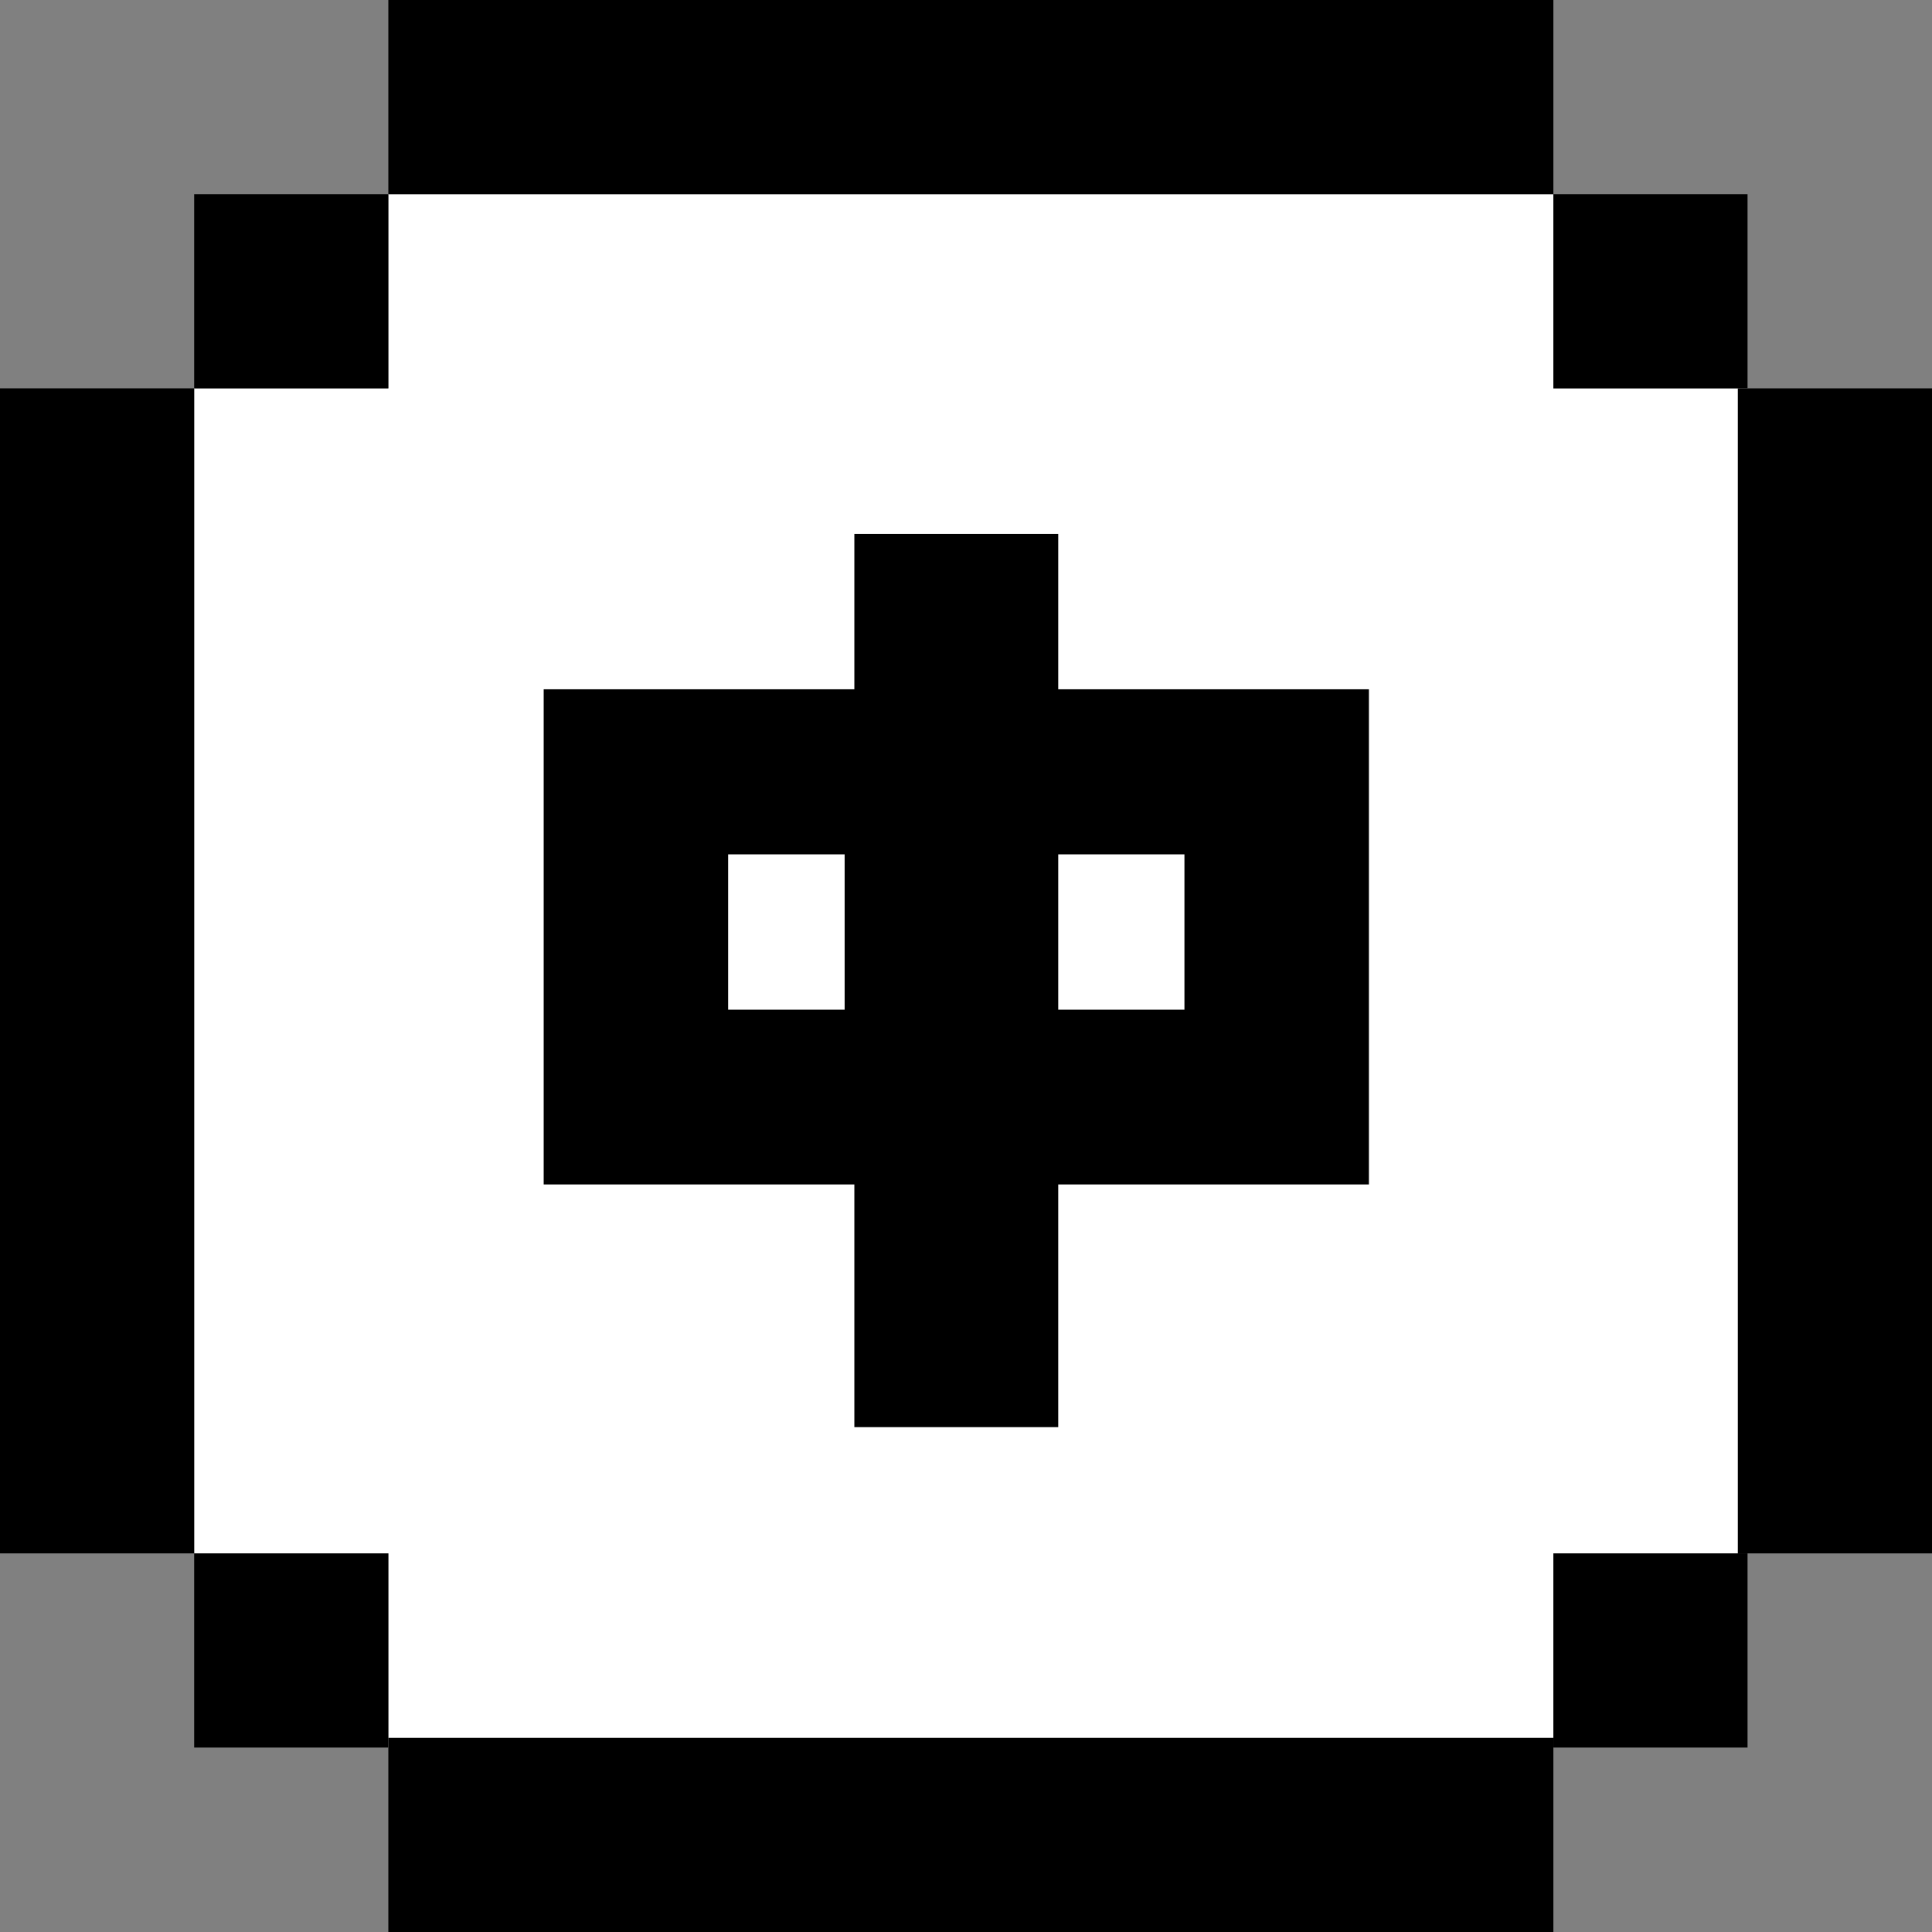 <svg xmlns="http://www.w3.org/2000/svg" viewBox="0 0 19.9 19.9" xmlns:v="https://vecta.io/nano"><rect x="0" y="0" width="19.9" height="19.9" fill="#808080" stroke="none"/><g fill="#fff"><path d="M4 2h12v16H4z"/><path d="M2 4h16v12H2z"/></g><path d="M2 16h2v2H2zM17.9 4h2v12h-2z"/><path d="M0 4h2v12H0zm4 13.9h12v2H4zM4 0h12v2H4z"/><path d="M16 16h2v2h-2zM2 2h2v2H2zm14 0h2v2h-2zM5.8 7.1h3V5.5h2.1v1.6h3.2v5.1h-3.2v2.5H8.8v-2.5H5.6V7.1h.2zm3 1.7H7.5v1.6h1.2V8.8zm3.4 0h-1.3v1.6h1.3V8.8z"/></svg>